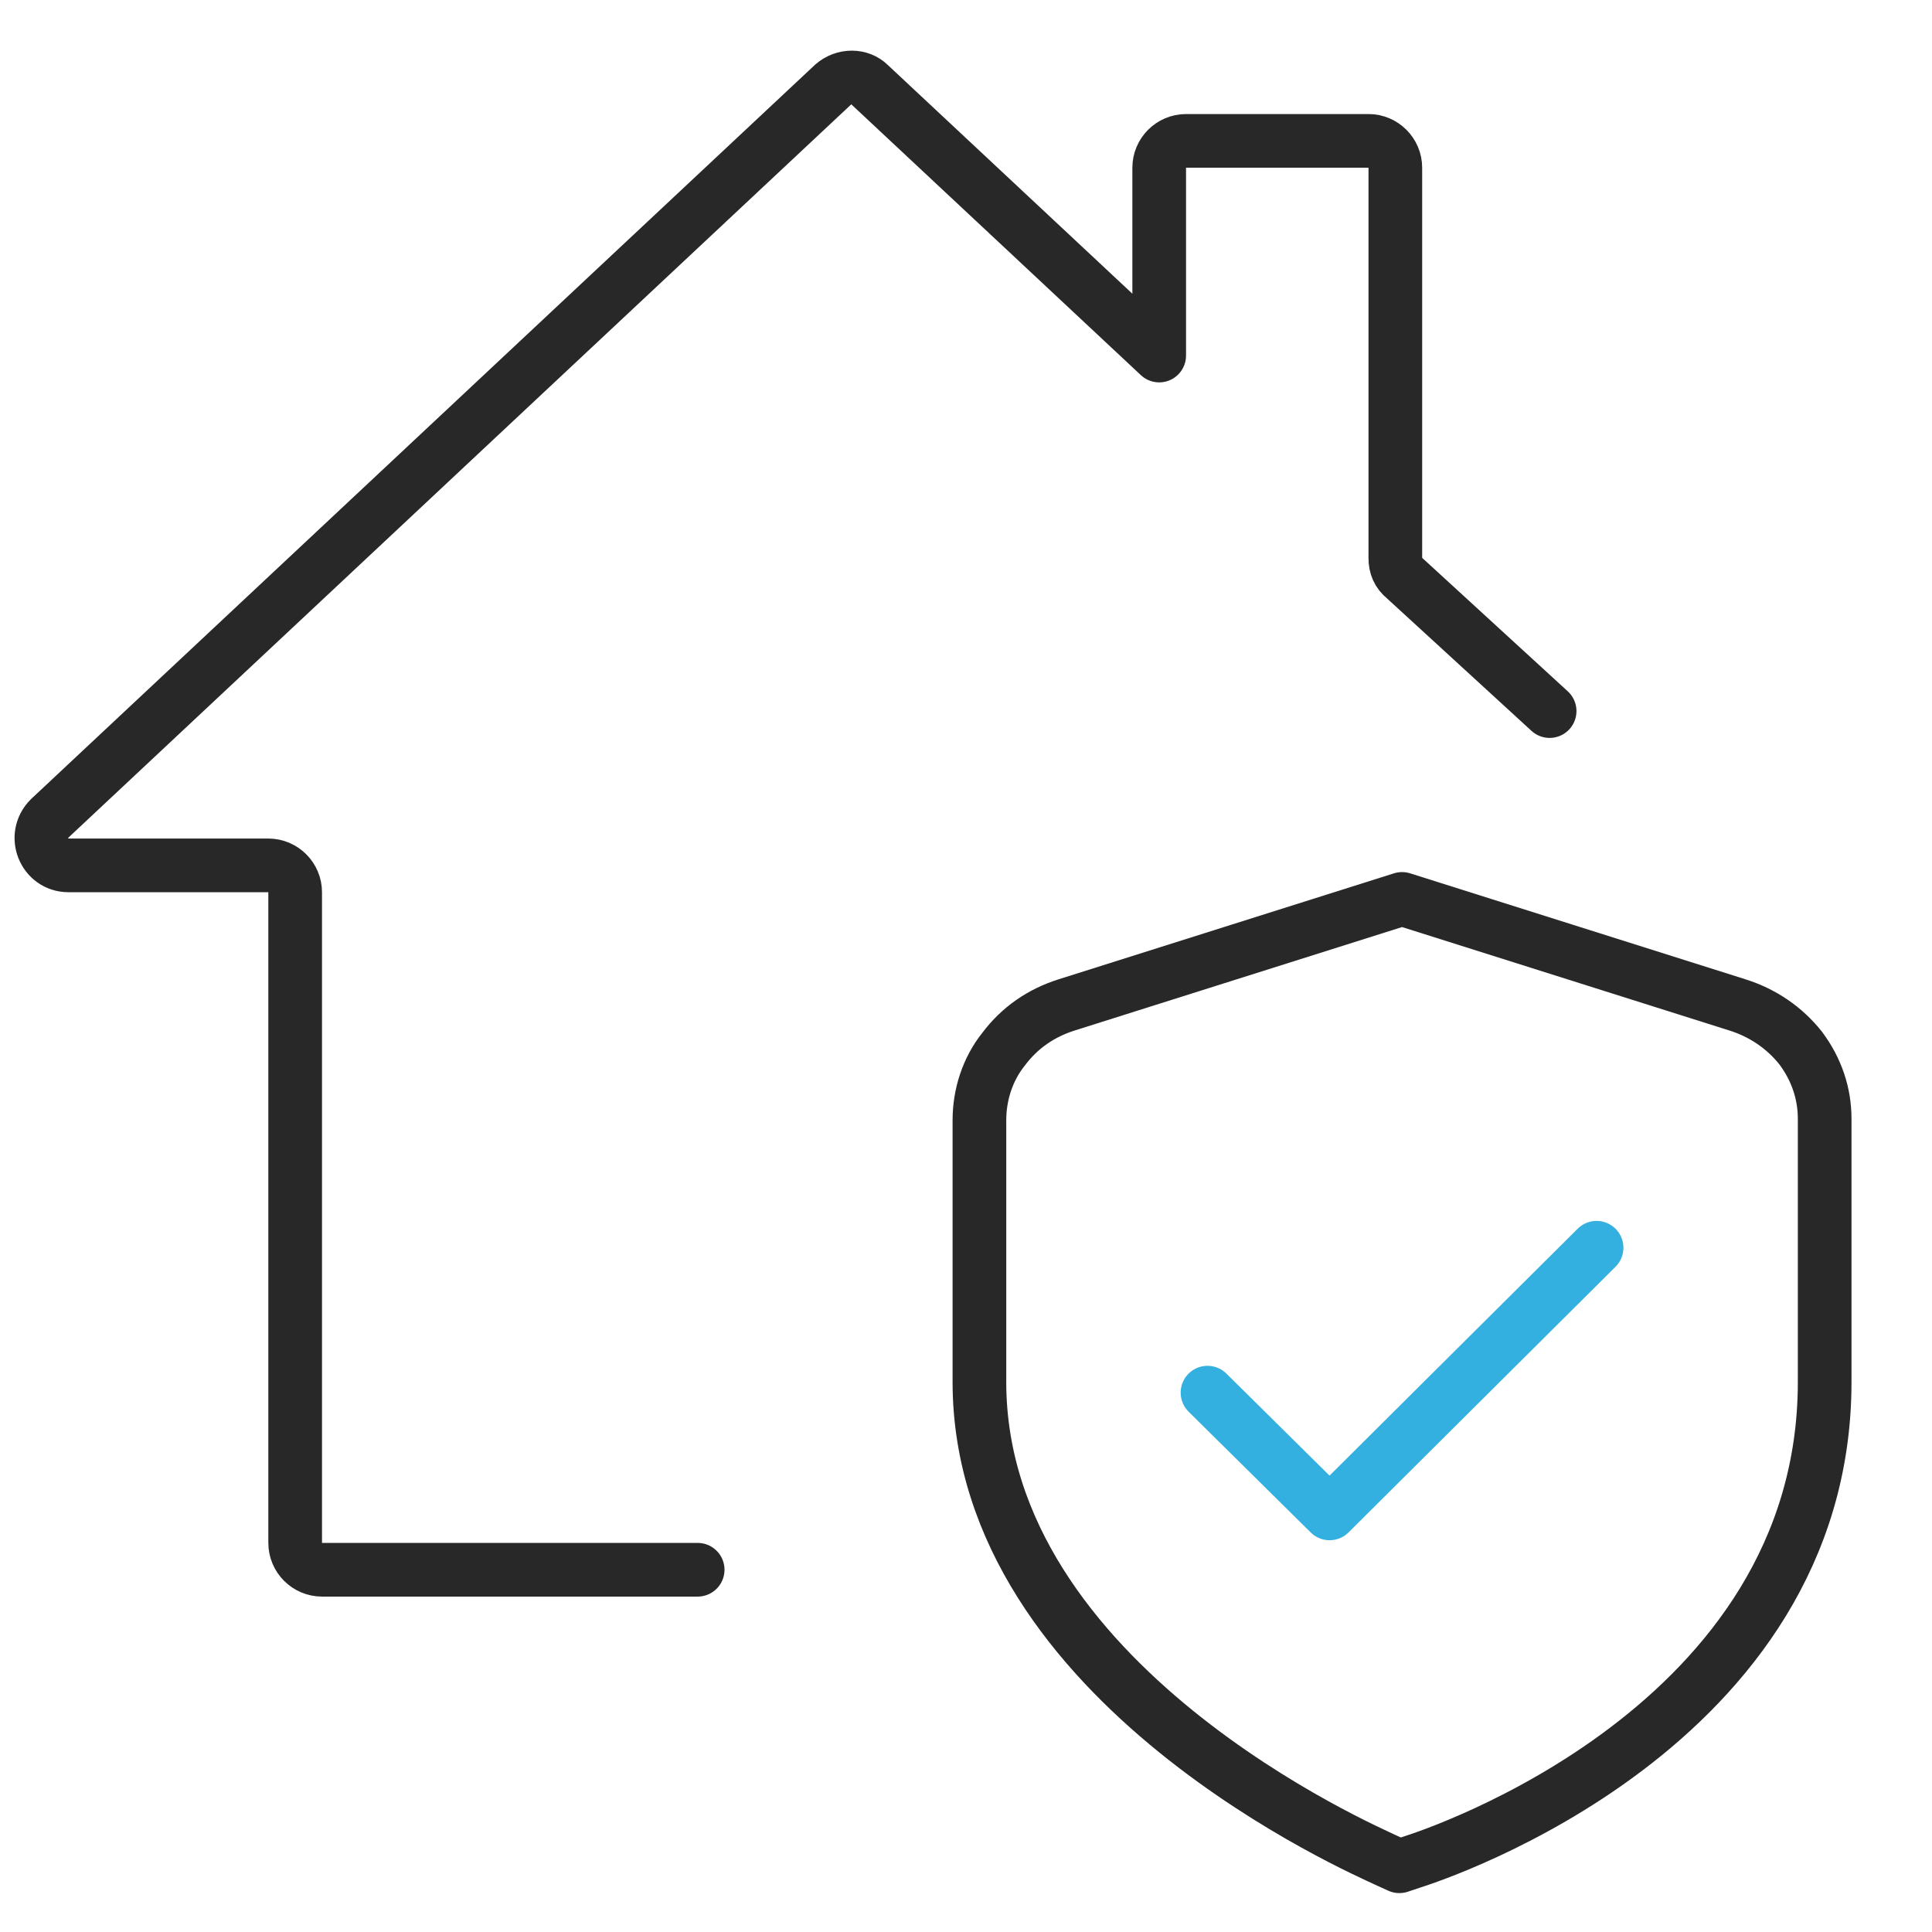 <?xml version="1.0" encoding="utf-8"?>
<!-- Generator: Adobe Illustrator 28.2.0, SVG Export Plug-In . SVG Version: 6.00 Build 0)  -->
<svg version="1.1" id="Calque_1" xmlns="http://www.w3.org/2000/svg" xmlns:xlink="http://www.w3.org/1999/xlink" x="0px" y="0px"
	 viewBox="0 0 144 144" style="enable-background:new 0 0 144 144;" xml:space="preserve">
<style type="text/css">
	.st0{fill:none;stroke:#282828;stroke-width:4;stroke-linecap:round;stroke-linejoin:round;}
	.st1{fill:none;stroke:#33B0DF;stroke-width:4;stroke-linecap:round;stroke-linejoin:round;}
	.st2{fill:none;stroke:#282828;stroke-width:4;stroke-linejoin:round;}
</style>
<path class="st0" d="M52,117H24c-1.1,0-2-0.9-2-2V66.5c0-1.1-0.9-2-2-2H5.1c-1.8,0-2.7-2.2-1.4-3.5L62.1,6.3c0.8-0.7,2-0.7,2.7,0
	l21.6,20.2v-14c0-1.1,0.9-2,2-2H102c1.1,0,2,0.9,2,2v29.1c0,0.6,0.2,1.1,0.7,1.5l10.8,9.9"/>
<path class="st1" d="M119,93l-19.9,19.8l-9.1-9"/>
<path class="st2" d="M129.5,74.9l-25-7.9l-25,7.9c-1.9,0.6-3.5,1.7-4.7,3.3c-1.2,1.5-1.8,3.4-1.8,5.3V103c0,22.6,29,35,30.2,35.6
	l1.1,0.5l1.2-0.4c1.2-0.4,30.5-9.9,30.5-35.7V83.4c0-1.9-0.6-3.7-1.8-5.3C133,76.6,131.4,75.5,129.5,74.9z"/>
</svg>
